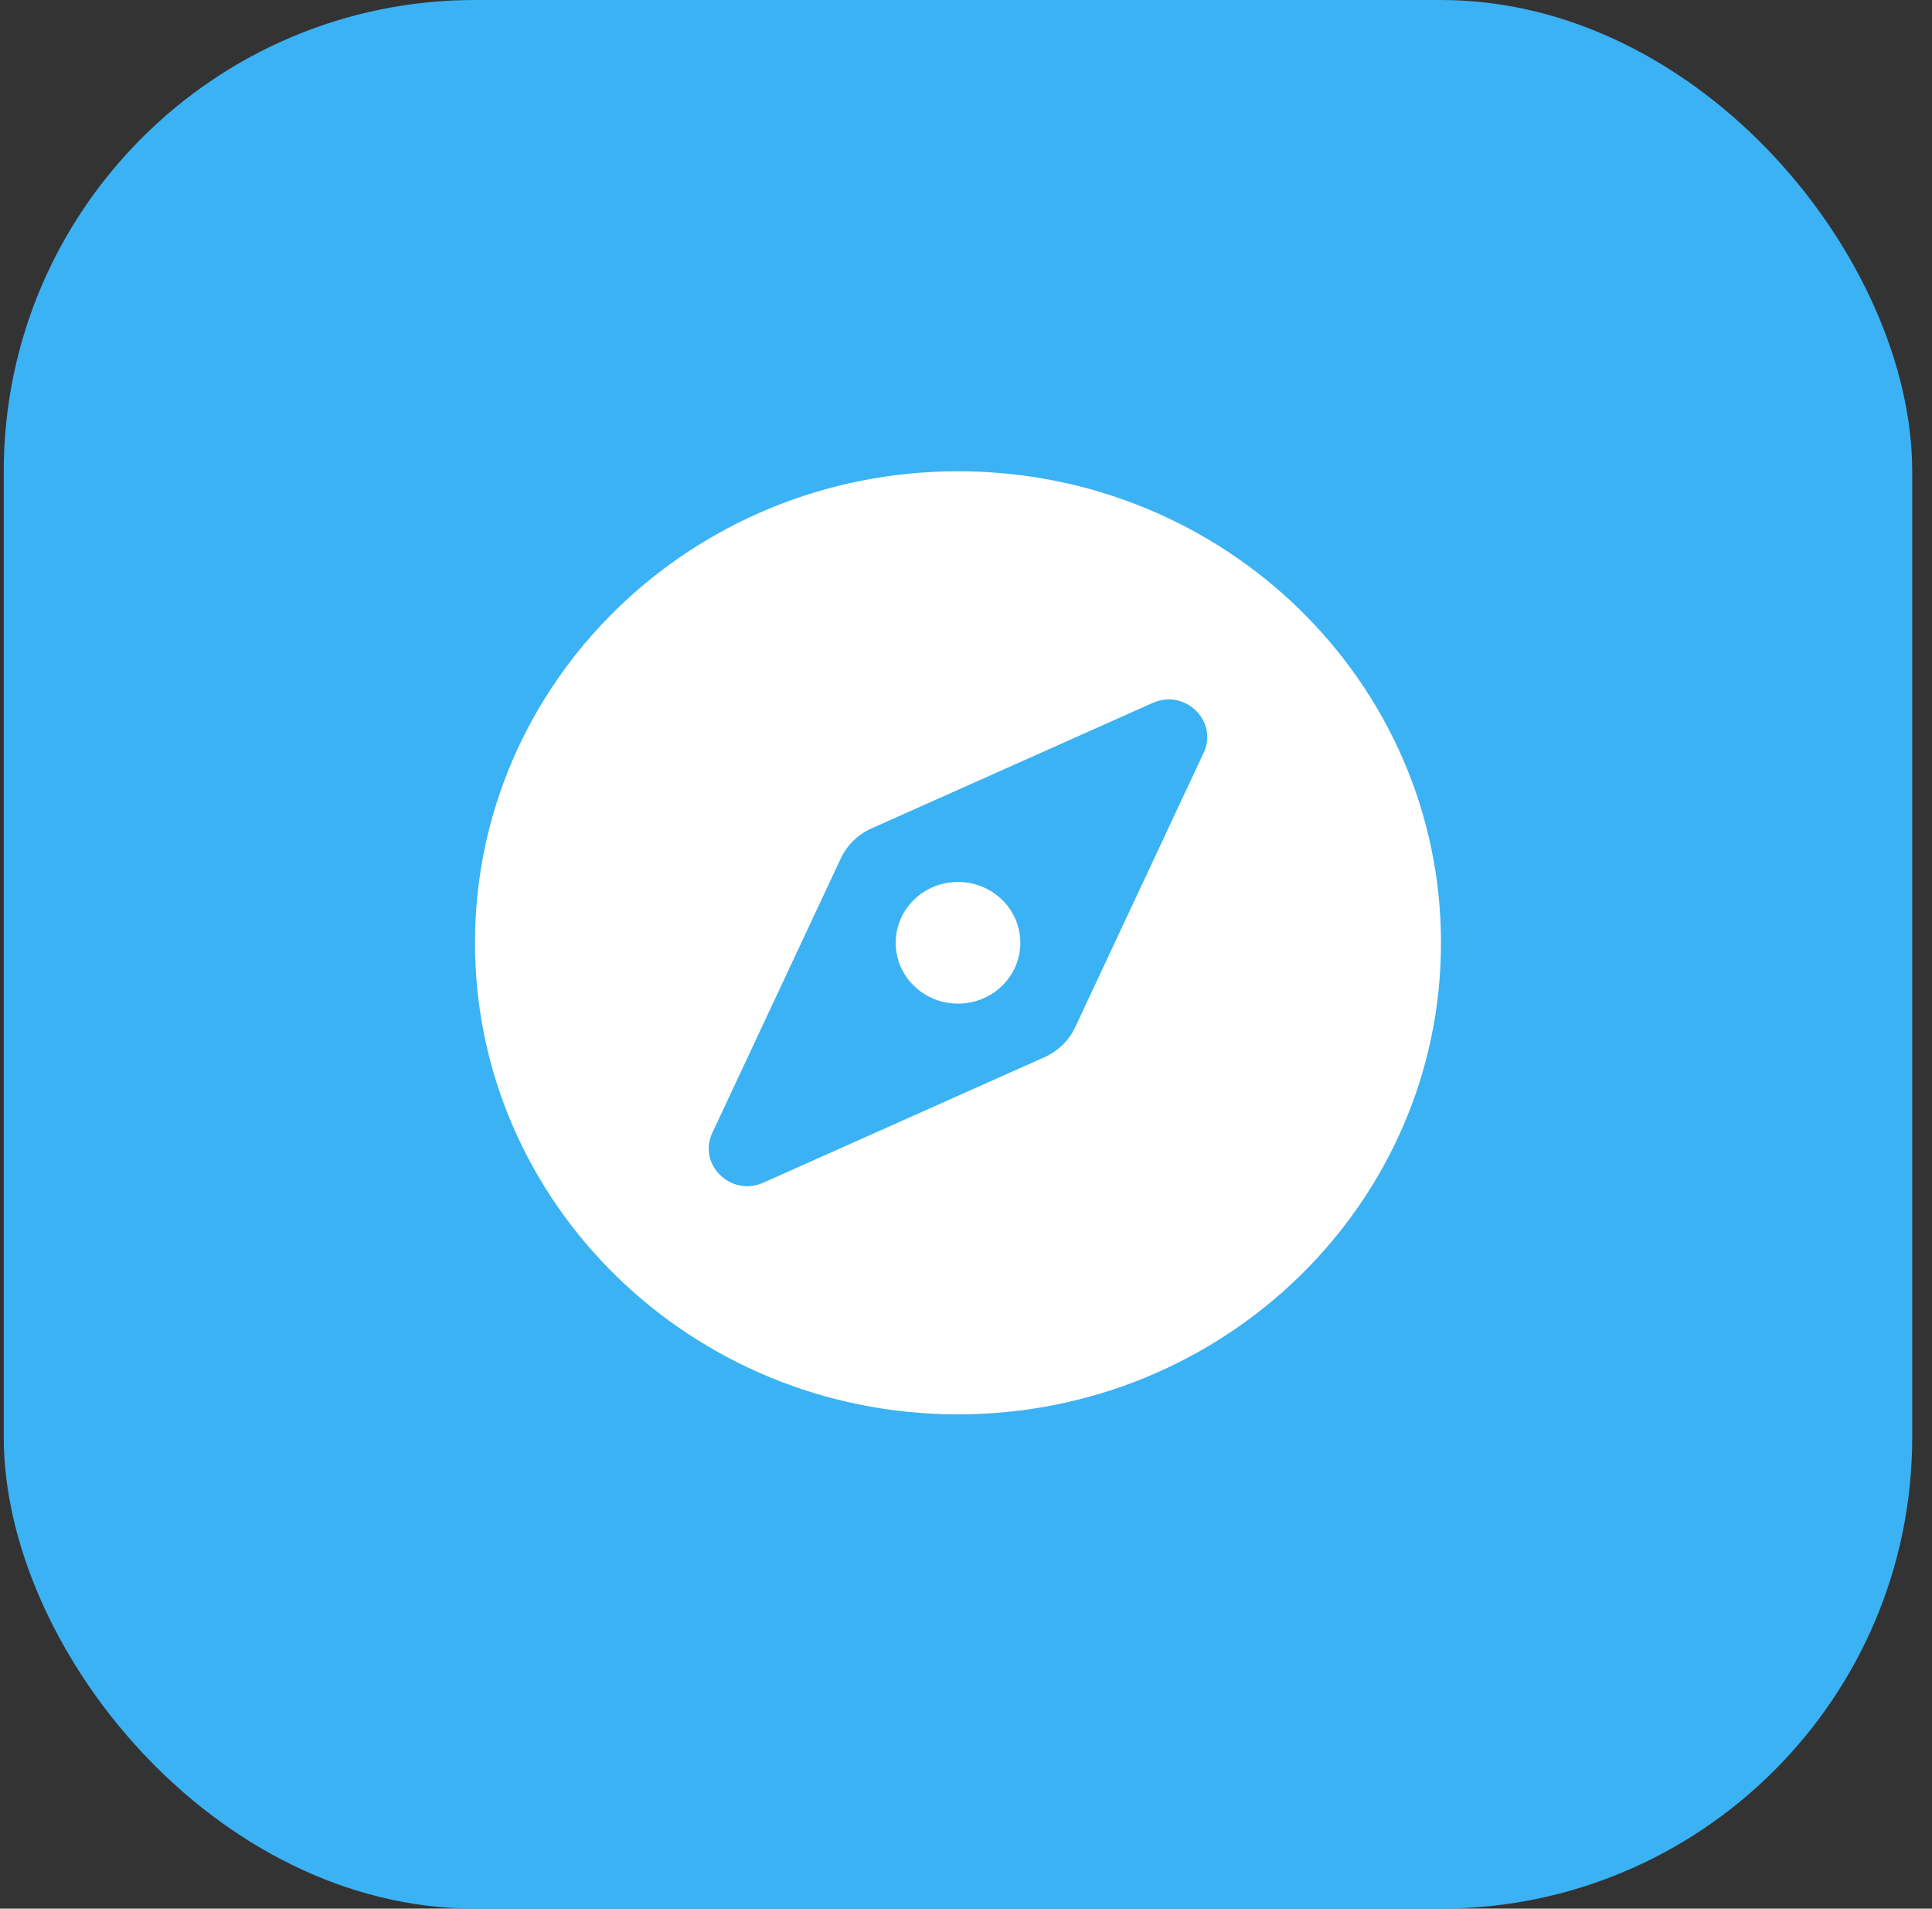 <svg width="82" height="81" viewBox="0 0 82 81" fill="none" xmlns="http://www.w3.org/2000/svg">
<rect x="0" y="0" width="82" height="81" fill="#333333" stroke="none"/>
<rect x="0.16" width="81" height="81" rx="20" fill="#3BB2F4"/>
<g clip-path="url(#clip0_62_175)">
<path d="M38.79 38.186C37.757 39.194 37.757 40.829 38.79 41.837C39.823 42.846 41.498 42.846 42.531 41.837C43.564 40.829 43.564 39.194 42.531 38.186C41.498 37.178 39.823 37.178 38.79 38.186ZM40.66 20C29.338 20 20.16 28.959 20.16 40.012C20.16 51.065 29.338 60.024 40.66 60.024C51.982 60.024 61.16 51.065 61.16 40.012C61.16 28.959 51.982 20 40.66 20ZM51.087 31.947L45.634 43.595C45.37 44.158 44.907 44.61 44.33 44.867L32.399 50.191C31.023 50.804 29.604 49.42 30.233 48.076L35.687 36.428C35.951 35.865 36.414 35.413 36.991 35.156L48.922 29.832C50.298 29.219 51.716 30.603 51.087 31.947Z" fill="white"/>
</g>
<defs>
<clipPath id="clip0_62_175">
<rect width="41" height="41" fill="white" transform="translate(20.16 20)"/>
</clipPath>
</defs>
</svg>
